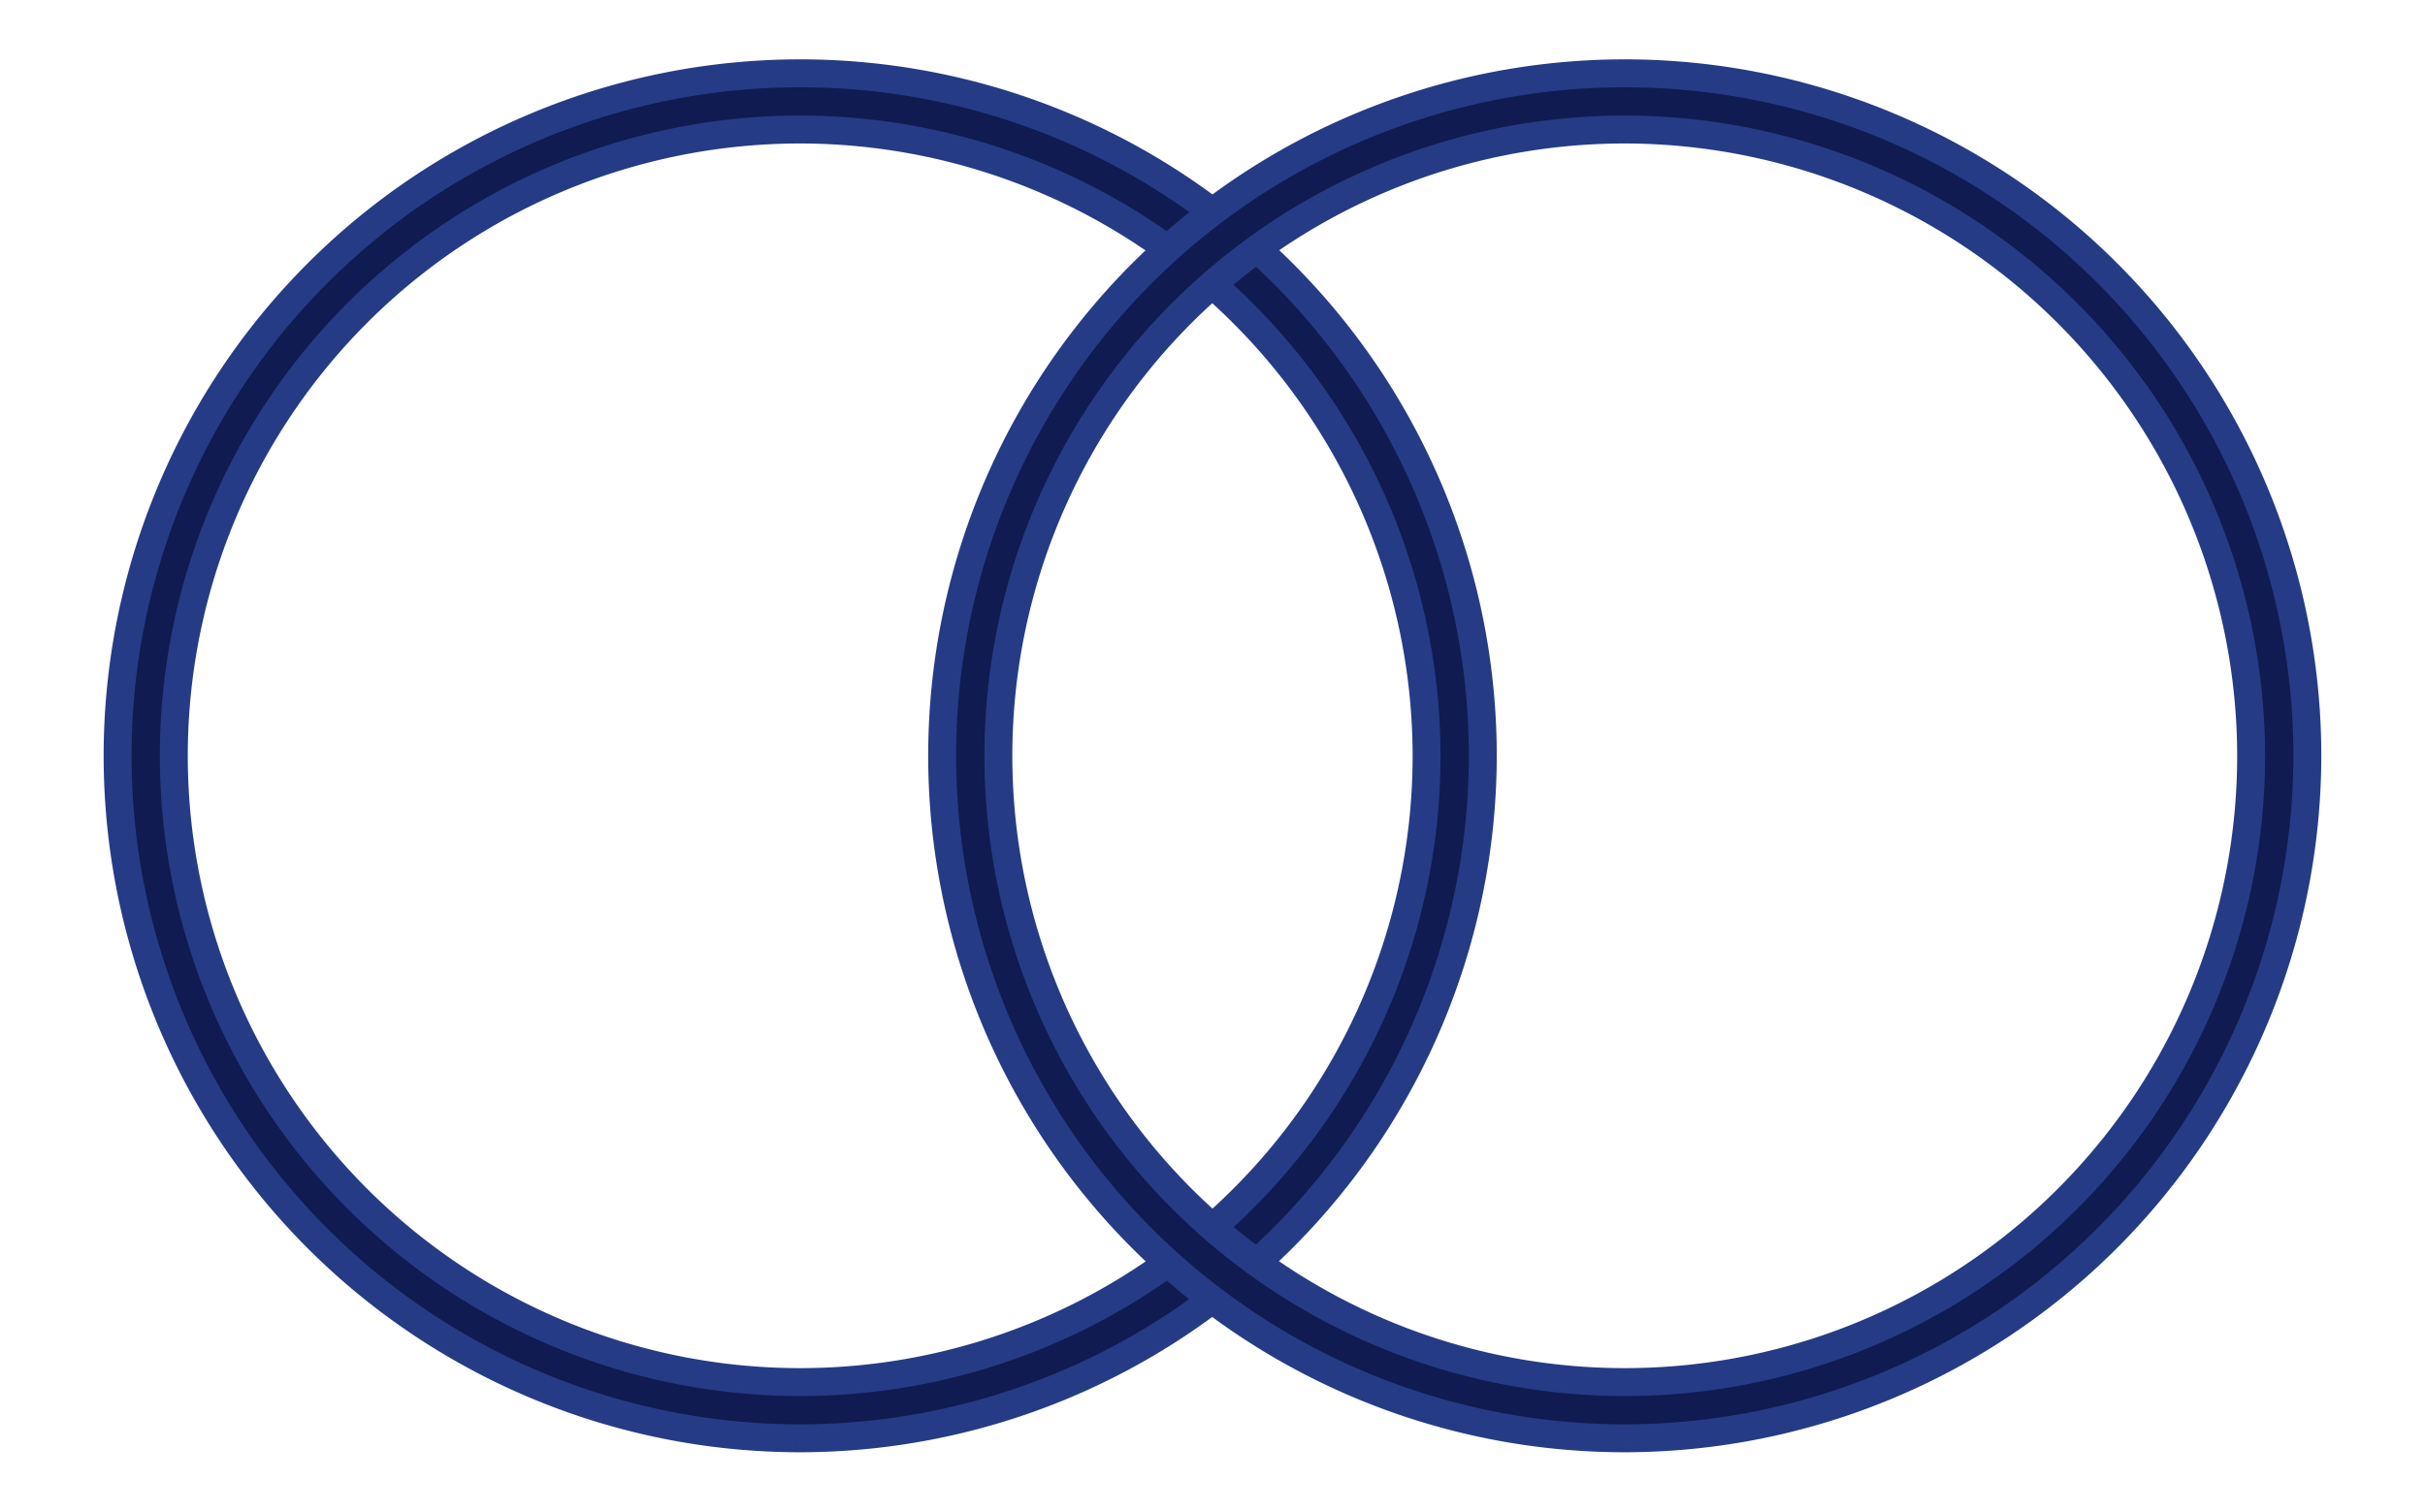 <svg xmlns="http://www.w3.org/2000/svg" xmlns:xlink="http://www.w3.org/1999/xlink" width="52.082" height="32.471" viewBox="0 0 52.082 32.471"><defs><clipPath id="a"><rect width="52.082" height="32.471" transform="translate(0 0)" fill="#0f1b51" stroke="#253b85" stroke-width="0.6"/></clipPath></defs><g transform="translate(1.257 0.784)"><g transform="translate(-1.257 -0.784)" clip-path="url(#a)"><path d="M14.66,29.32a14.66,14.66,0,1,1,14.66-14.66A14.677,14.677,0,0,1,14.66,29.32m0-28.113A13.453,13.453,0,1,0,28.113,14.66,13.468,13.468,0,0,0,14.66,1.207" transform="translate(2.526 1.575)" fill="#0f1b51" stroke="#253b85" stroke-width="0.6"/><path d="M87.989,29.32a14.66,14.66,0,1,1,14.66-14.66,14.677,14.677,0,0,1-14.66,14.66m0-28.113A13.453,13.453,0,1,0,101.442,14.66,13.468,13.468,0,0,0,87.989,1.207" transform="translate(-53.094 1.575)" fill="#0f1b51" stroke="#253b85" stroke-width="0.6"/></g></g></svg>